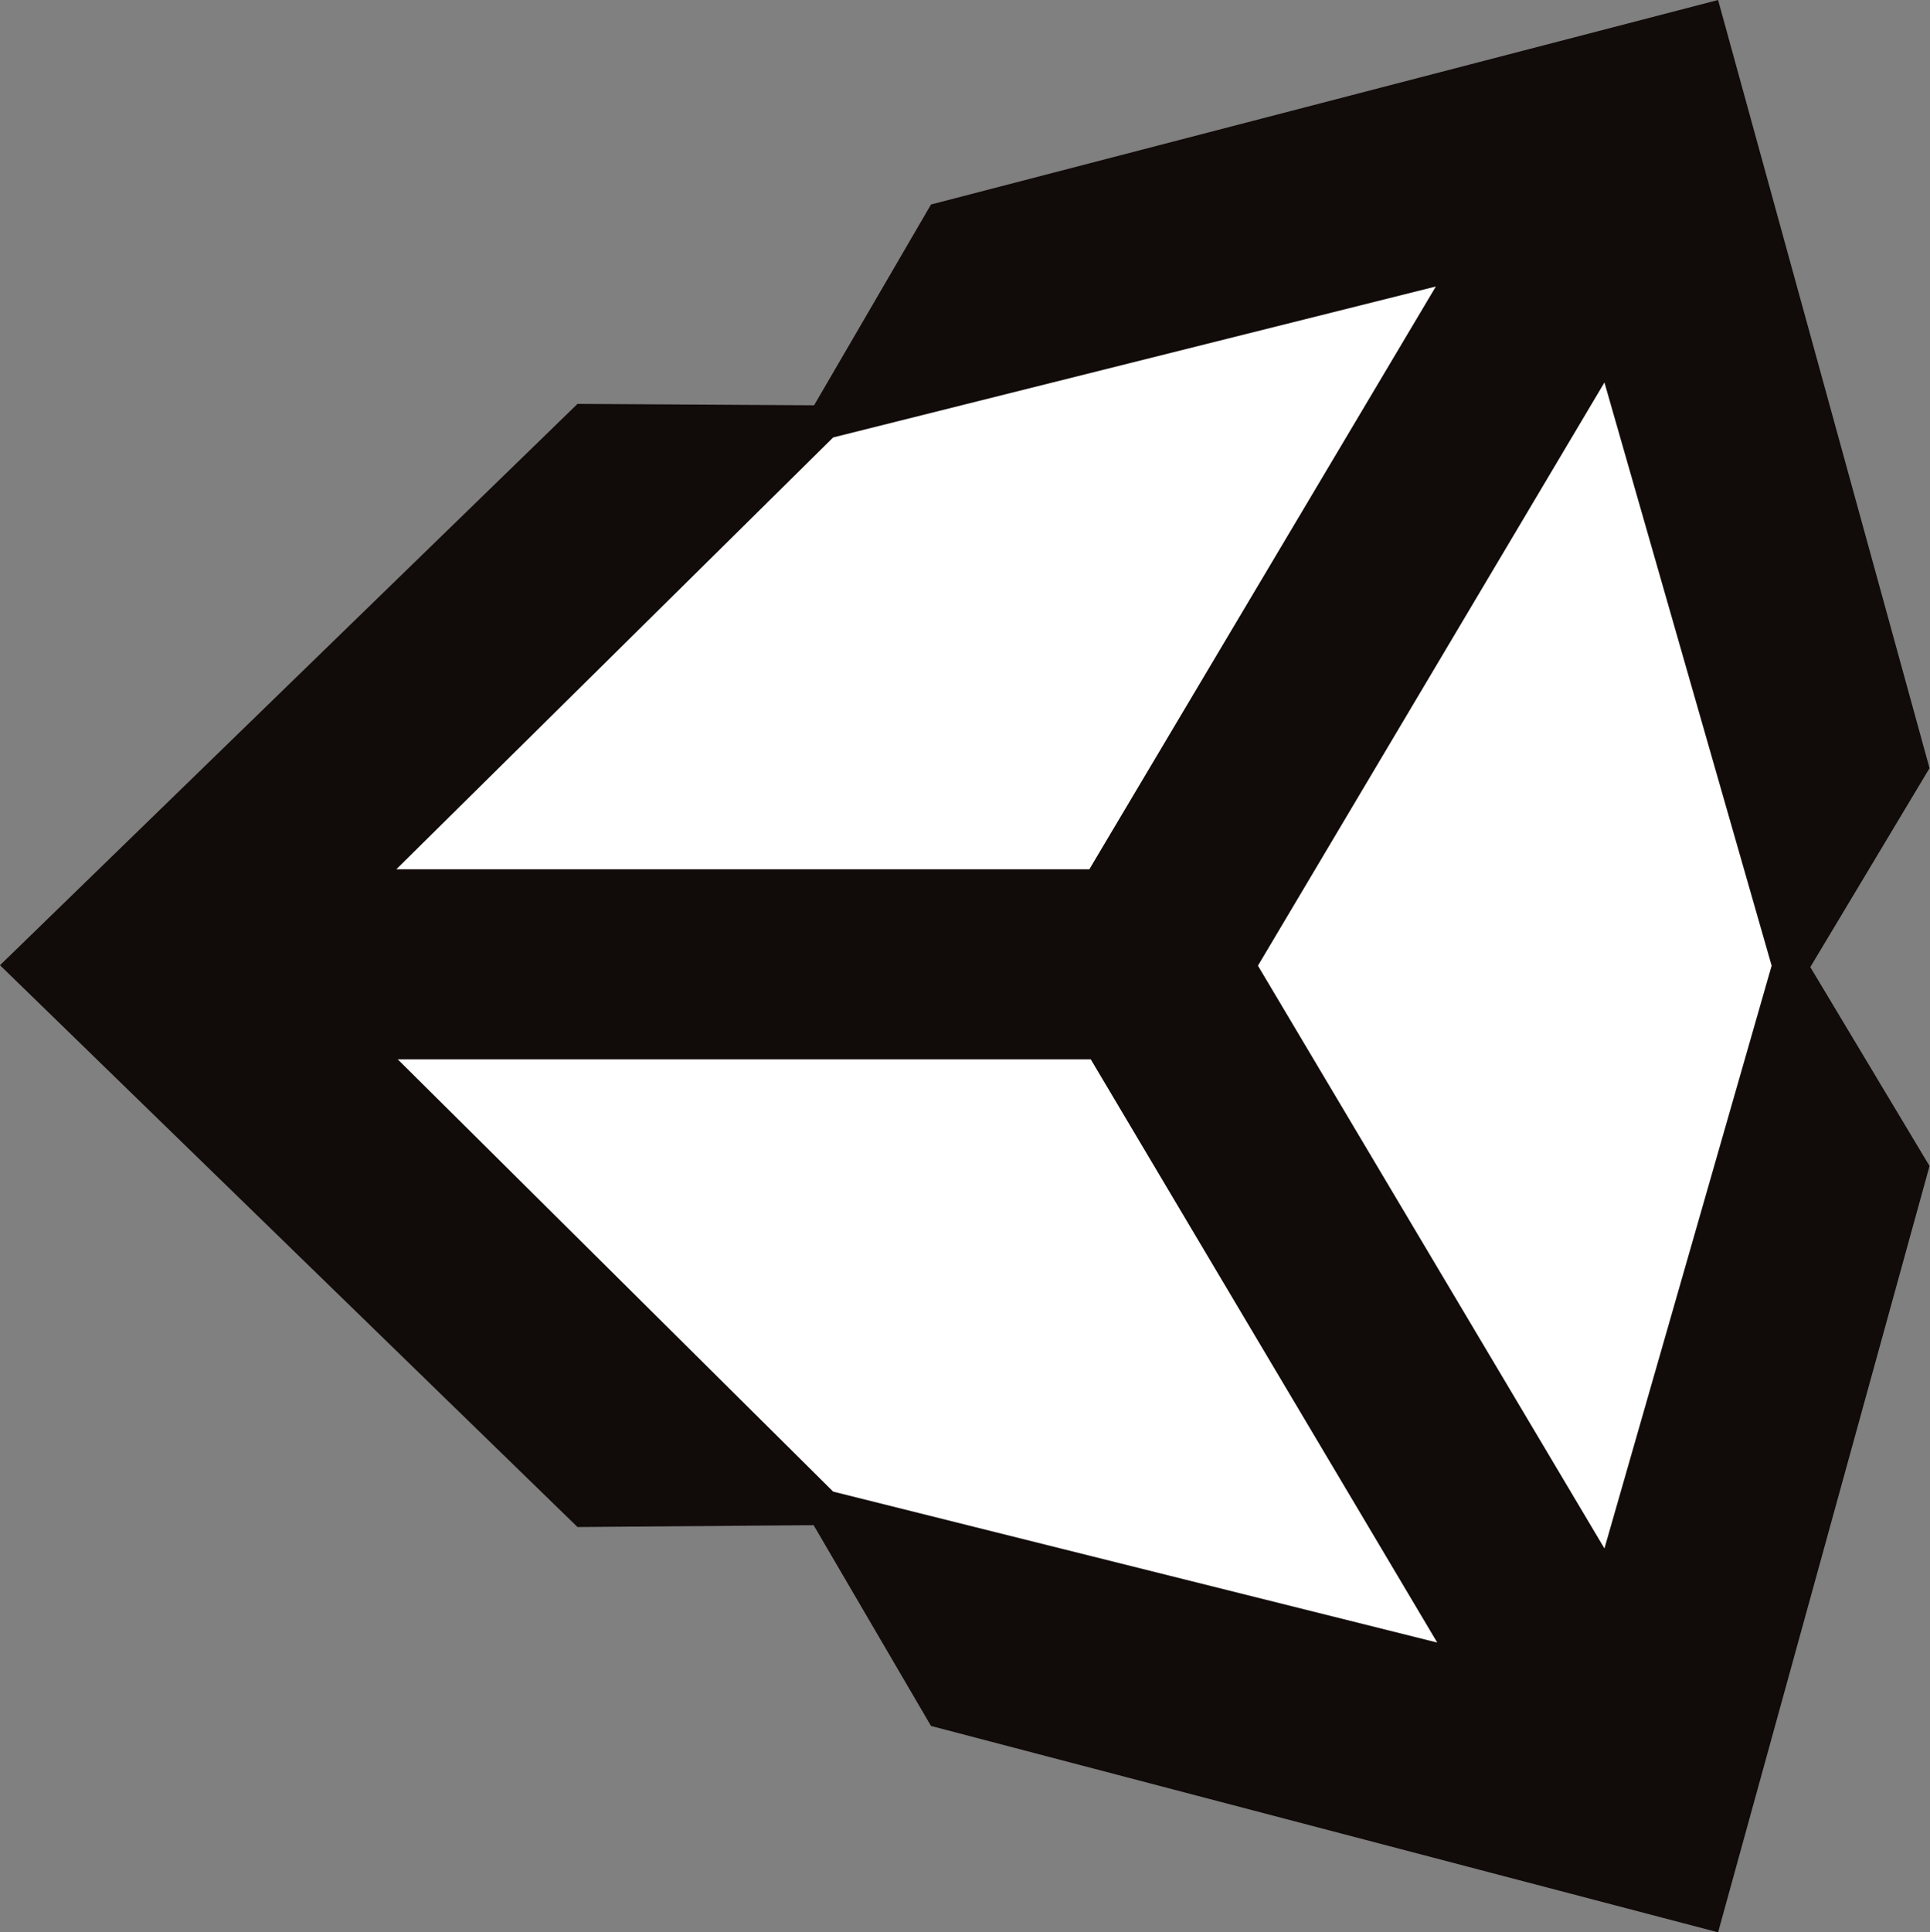 <svg xmlns="http://www.w3.org/2000/svg" xml:space="preserve" style="enable-background:new 0 0 414.4 414.8" viewBox="0 0 414.4 414.8"><rect x="0" y="0" width="414.4" height="414.8" fill="#808080" stroke="none"/><path d="M351.8 378.1C293.5 360.4 235.3 342.7 177 325L39.1 203.3c46.8-37.9 93.6-75.8 140.5-113.7 53.6-14.1 107.1-28.3 160.7-42.4 15.1 53.9 30.3 107.9 45.4 161.8-11.4 56.4-22.6 112.7-33.9 169.1z" style="fill:#fff"/><path d="m344.5 332.4-74.4-125.1 74.4-125.2 35.9 125.2-35.9 125.1zm-165.6-12.2-93.5-92.8h148.8l74.4 125.2-129.7-32.4zm0-226.3 129.4-32.4-74.4 125.1H85.1l93.8-92.7zM368.9 0l-169 43.9L174.8 87l-50.8-.3L0 207.2l124 120.6 50.7-.4 25.2 43.1 169 44.3 45.4-164.5-25.6-42.7 25.6-42.7L368.9 0z" style="fill:#110b09"/></svg>